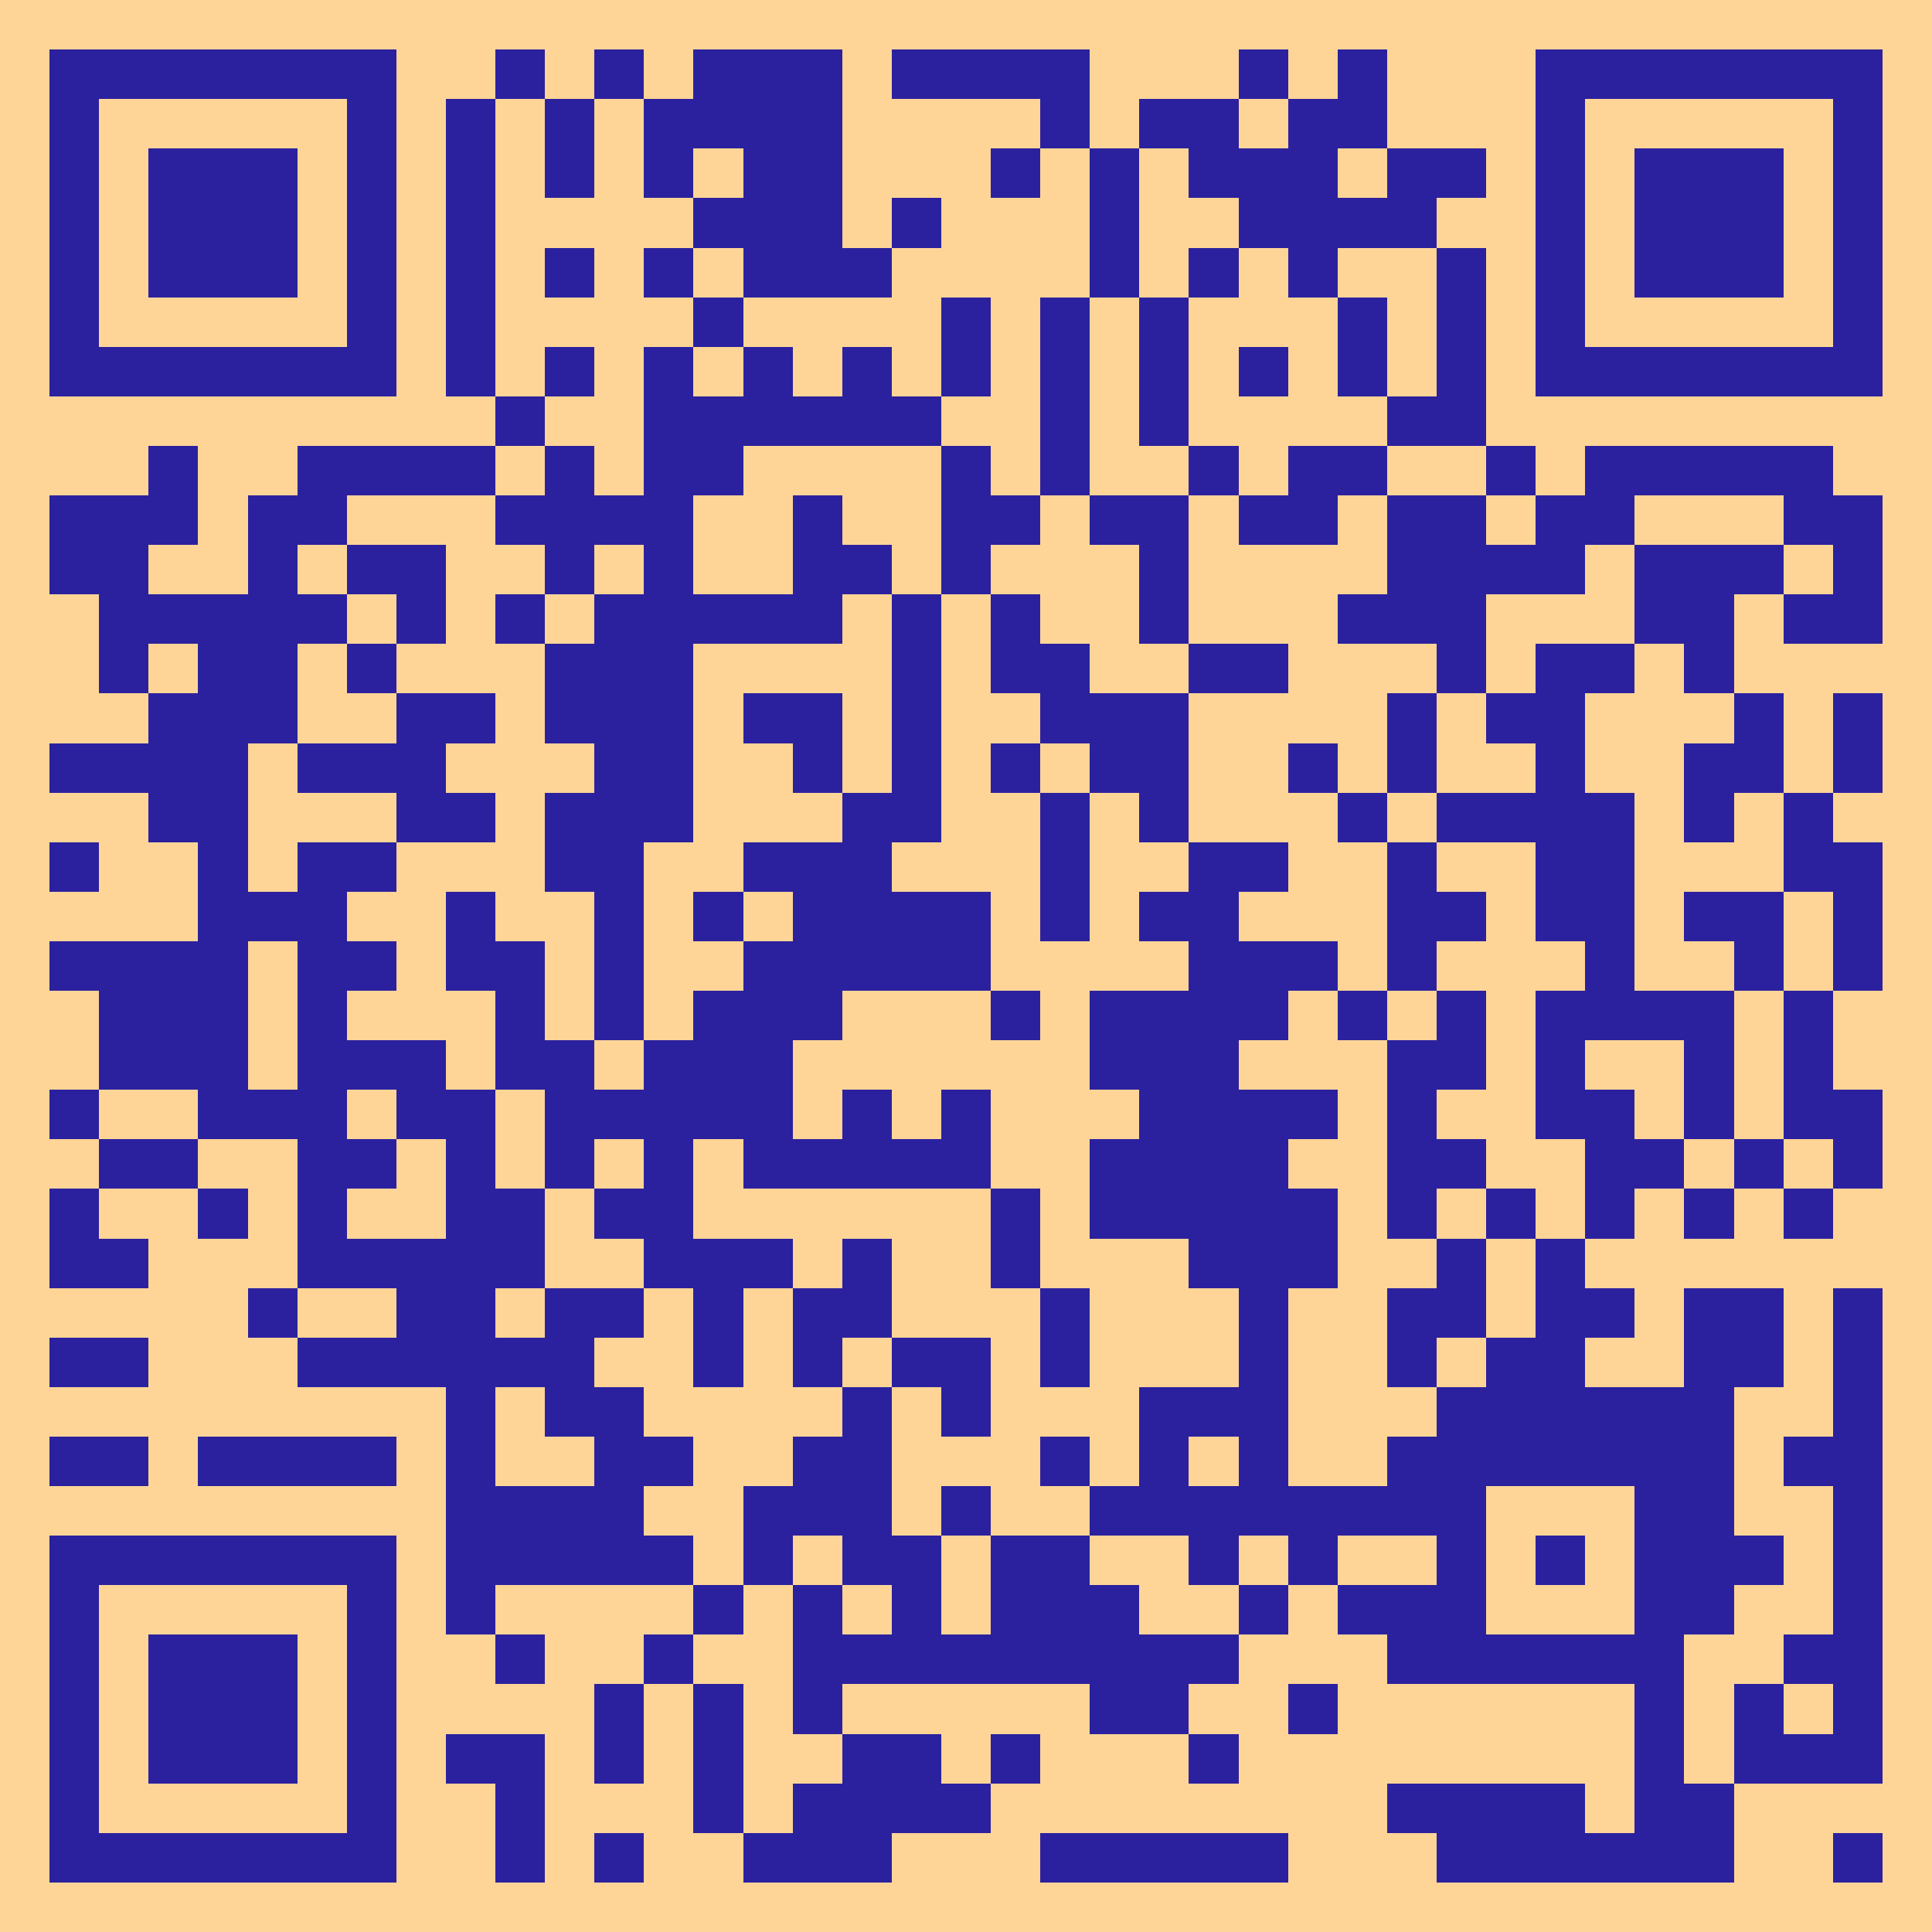 <svg xmlns="http://www.w3.org/2000/svg" viewBox="0 0 39 39" shape-rendering="crispEdges"><path fill="#ffd597" d="M0 0h39v39H0z"/><path stroke="#2b219f" d="M1 1.5h7m2 0h1m1 0h1m1 0h3m1 0h4m3 0h1m1 0h1m3 0h7M1 2.5h1m5 0h1m1 0h1m1 0h1m1 0h4m4 0h1m1 0h2m1 0h2m3 0h1m5 0h1M1 3.5h1m1 0h3m1 0h1m1 0h1m1 0h1m1 0h1m1 0h2m3 0h1m1 0h1m1 0h3m1 0h2m1 0h1m1 0h3m1 0h1M1 4.5h1m1 0h3m1 0h1m1 0h1m4 0h3m1 0h1m3 0h1m2 0h4m2 0h1m1 0h3m1 0h1M1 5.5h1m1 0h3m1 0h1m1 0h1m1 0h1m1 0h1m1 0h3m4 0h1m1 0h1m1 0h1m2 0h1m1 0h1m1 0h3m1 0h1M1 6.5h1m5 0h1m1 0h1m4 0h1m4 0h1m1 0h1m1 0h1m3 0h1m1 0h1m1 0h1m5 0h1M1 7.5h7m1 0h1m1 0h1m1 0h1m1 0h1m1 0h1m1 0h1m1 0h1m1 0h1m1 0h1m1 0h1m1 0h1m1 0h7M10 8.5h1m2 0h6m2 0h1m1 0h1m4 0h2M3 9.5h1m2 0h4m1 0h1m1 0h2m4 0h1m1 0h1m2 0h1m1 0h2m2 0h1m1 0h5M1 10.5h3m1 0h2m3 0h4m2 0h1m2 0h2m1 0h2m1 0h2m1 0h2m1 0h2m3 0h2M1 11.5h2m2 0h1m1 0h2m2 0h1m1 0h1m2 0h2m1 0h1m3 0h1m4 0h4m1 0h3m1 0h1M2 12.5h5m1 0h1m1 0h1m1 0h5m1 0h1m1 0h1m2 0h1m3 0h3m3 0h2m1 0h2M2 13.5h1m1 0h2m1 0h1m3 0h3m4 0h1m1 0h2m2 0h2m3 0h1m1 0h2m1 0h1M3 14.5h3m2 0h2m1 0h3m1 0h2m1 0h1m2 0h3m4 0h1m1 0h2m3 0h1m1 0h1M1 15.5h4m1 0h3m3 0h2m2 0h1m1 0h1m1 0h1m1 0h2m2 0h1m1 0h1m2 0h1m2 0h2m1 0h1M3 16.5h2m3 0h2m1 0h3m3 0h2m2 0h1m1 0h1m3 0h1m1 0h4m1 0h1m1 0h1M1 17.5h1m2 0h1m1 0h2m3 0h2m2 0h3m3 0h1m2 0h2m2 0h1m2 0h2m3 0h2M4 18.5h3m2 0h1m2 0h1m1 0h1m1 0h4m1 0h1m1 0h2m3 0h2m1 0h2m1 0h2m1 0h1M1 19.5h4m1 0h2m1 0h2m1 0h1m2 0h5m4 0h3m1 0h1m3 0h1m2 0h1m1 0h1M2 20.5h3m1 0h1m3 0h1m1 0h1m1 0h3m3 0h1m1 0h4m1 0h1m1 0h1m1 0h4m1 0h1M2 21.5h3m1 0h3m1 0h2m1 0h3m6 0h3m3 0h2m1 0h1m2 0h1m1 0h1M1 22.5h1m2 0h3m1 0h2m1 0h5m1 0h1m1 0h1m3 0h4m1 0h1m2 0h2m1 0h1m1 0h2M2 23.5h2m2 0h2m1 0h1m1 0h1m1 0h1m1 0h5m2 0h4m2 0h2m2 0h2m1 0h1m1 0h1M1 24.5h1m2 0h1m1 0h1m2 0h2m1 0h2m6 0h1m1 0h5m1 0h1m1 0h1m1 0h1m1 0h1m1 0h1M1 25.5h2m3 0h5m2 0h3m1 0h1m2 0h1m3 0h3m2 0h1m1 0h1M5 26.5h1m2 0h2m1 0h2m1 0h1m1 0h2m3 0h1m3 0h1m2 0h2m1 0h2m1 0h2m1 0h1M1 27.5h2m3 0h6m2 0h1m1 0h1m1 0h2m1 0h1m3 0h1m2 0h1m1 0h2m2 0h2m1 0h1M9 28.5h1m1 0h2m4 0h1m1 0h1m3 0h3m3 0h6m2 0h1M1 29.5h2m1 0h4m1 0h1m2 0h2m2 0h2m3 0h1m1 0h1m1 0h1m2 0h7m1 0h2M9 30.5h4m2 0h3m1 0h1m2 0h8m3 0h2m2 0h1M1 31.5h7m1 0h5m1 0h1m1 0h2m1 0h2m2 0h1m1 0h1m2 0h1m1 0h1m1 0h3m1 0h1M1 32.5h1m5 0h1m1 0h1m4 0h1m1 0h1m1 0h1m1 0h3m2 0h1m1 0h3m3 0h2m2 0h1M1 33.5h1m1 0h3m1 0h1m2 0h1m2 0h1m2 0h9m3 0h6m2 0h2M1 34.5h1m1 0h3m1 0h1m4 0h1m1 0h1m1 0h1m5 0h2m2 0h1m6 0h1m1 0h1m1 0h1M1 35.5h1m1 0h3m1 0h1m1 0h2m1 0h1m1 0h1m2 0h2m1 0h1m3 0h1m8 0h1m1 0h3M1 36.5h1m5 0h1m2 0h1m3 0h1m1 0h4m8 0h4m1 0h2M1 37.5h7m2 0h1m1 0h1m2 0h3m3 0h5m3 0h6m2 0h1"/></svg>
